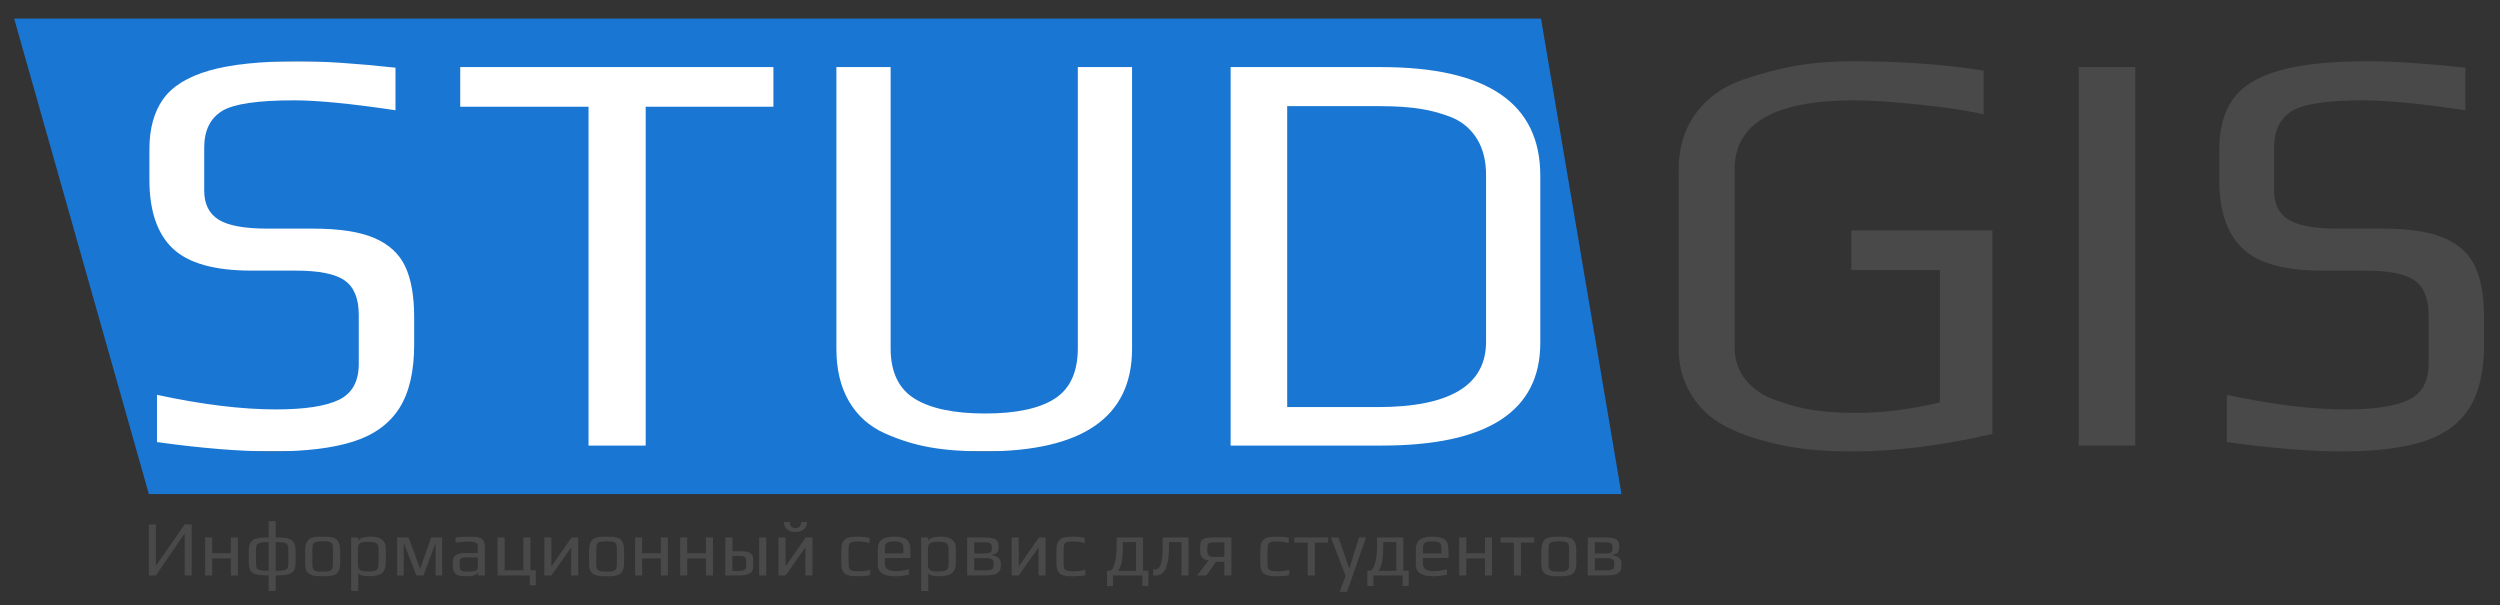<?xml version="1.0" encoding="UTF-8" standalone="no"?><!DOCTYPE svg PUBLIC "-//W3C//DTD SVG 1.1//EN" "http://www.w3.org/Graphics/SVG/1.1/DTD/svg11.dtd"><svg width="100%" height="100%" viewBox="0 0 2197 532" version="1.1" xmlns="http://www.w3.org/2000/svg" xmlns:xlink="http://www.w3.org/1999/xlink" xml:space="preserve" xmlns:serif="http://www.serif.com/" style="fill-rule:evenodd;clip-rule:evenodd;stroke-linejoin:round;stroke-miterlimit:2;"><rect x="0" y="0" width="2197" height="532" fill="#333333" stroke="none"/><rect id="Монтажная-область1" serif:id="Монтажная область1" x="0" y="0" width="2196.02" height="531.176" style="fill:none;"/><g><path d="M130.83,460.927l6.142,0l0,36.303l25.329,-36.303l6.143,0l-0,44.792l-6.143,0l0,-36.924l-25.329,36.924l-6.142,0l-0,-44.792Z" style="fill:#494949;fill-rule:nonzero;"/><path d="M180.246,472.315l6.211,0l0,13.872l16.426,0l0,-13.872l6.212,0l-0,33.404l-6.212,0l0,-14.976l-16.426,-0l0,14.976l-6.211,0l-0,-33.404Z" style="fill:#494949;fill-rule:nonzero;"/><path d="M242.292,472.315c4.555,0 8.04,0.288 10.456,0.863c2.415,0.575 4.187,1.714 5.314,3.416c1.127,1.703 1.691,4.256 1.691,7.661l-0,10.214c-0,3.175 -0.541,5.556 -1.622,7.144c-1.081,1.587 -2.841,2.668 -5.28,3.243c-2.438,0.576 -5.958,0.863 -10.559,0.863l-0,13.665l-6.212,0l0,-13.665c-4.601,0 -8.121,-0.287 -10.559,-0.863c-2.439,-0.575 -4.199,-1.656 -5.28,-3.243c-1.081,-1.588 -1.622,-3.969 -1.622,-7.144l-0,-10.214c-0,-3.405 0.564,-5.958 1.691,-7.661c1.127,-1.702 2.898,-2.841 5.314,-3.416c2.416,-0.575 5.901,-0.863 10.456,-0.863l0,-14.424l6.212,-0l-0,14.424Zm-6.212,4.072c-3.267,0 -5.648,0.15 -7.143,0.449c-1.495,0.299 -2.531,0.908 -3.106,1.829c-0.575,0.92 -0.863,2.438 -0.863,4.555l0,12.147c0,1.886 0.299,3.255 0.898,4.106c0.598,0.851 1.656,1.427 3.174,1.726c1.519,0.299 3.865,0.448 7.04,0.448l0,-25.26Zm17.323,6.833c0,-2.117 -0.287,-3.635 -0.862,-4.555c-0.576,-0.921 -1.611,-1.53 -3.106,-1.829c-1.496,-0.299 -3.877,-0.449 -7.143,-0.449l-0,25.26c3.174,0 5.521,-0.149 7.039,-0.448c1.519,-0.299 2.577,-0.875 3.175,-1.726c0.598,-0.851 0.897,-2.22 0.897,-4.106l0,-12.147Z" style="fill:#494949;fill-rule:nonzero;"/><path d="M283.564,506.409c-2.945,0 -5.154,-0.103 -6.626,-0.31c-1.472,-0.207 -2.945,-0.656 -4.417,-1.346c-1.518,-0.69 -2.623,-1.806 -3.313,-3.347c-0.69,-1.542 -1.035,-3.624 -1.035,-6.246l-0,-11.595c-0,-2.071 0.253,-3.888 0.759,-5.453c0.506,-1.564 1.173,-2.783 2.002,-3.657c0.69,-0.783 1.736,-1.392 3.14,-1.829c1.403,-0.437 2.841,-0.725 4.313,-0.863c1.657,-0.092 3.382,-0.138 5.177,-0.138c2.392,-0 4.198,0.057 5.417,0.172c1.22,0.115 2.52,0.357 3.9,0.725c1.426,0.414 2.531,1.035 3.313,1.864c0.782,0.828 1.449,2.024 2.001,3.588c0.506,1.611 0.759,3.474 0.759,5.591l0,11.595c0,3.911 -0.897,6.763 -2.691,8.558c-0.736,0.736 -1.795,1.311 -3.175,1.725c-1.38,0.414 -2.807,0.69 -4.279,0.828c-1.749,0.092 -3.497,0.138 -5.245,0.138Zm-0,-4.072c1.932,0 3.335,-0.046 4.21,-0.138c0.874,-0.092 1.725,-0.345 2.553,-0.759c0.828,-0.368 1.415,-0.978 1.76,-1.829c0.345,-0.851 0.518,-2.036 0.518,-3.554l-0,-13.527c-0,-2.071 -0.253,-3.578 -0.759,-4.521c-0.506,-0.943 -1.369,-1.564 -2.588,-1.864c-1.22,-0.299 -3.118,-0.448 -5.694,-0.448c-2.577,-0 -4.475,0.149 -5.694,0.448c-1.22,0.3 -2.082,0.921 -2.588,1.864c-0.506,0.943 -0.76,2.45 -0.76,4.521l0,13.527c0,1.518 0.173,2.703 0.518,3.554c0.345,0.851 0.932,1.461 1.76,1.829c0.828,0.414 1.679,0.667 2.554,0.759c0.874,0.092 2.277,0.138 4.21,0.138Z" style="fill:#494949;fill-rule:nonzero;"/><path d="M308.617,472.315l6.211,0l0,3.589c0.506,-2.853 4.302,-4.279 11.388,-4.279c4.233,-0 7.431,0.886 9.593,2.657c2.163,1.771 3.244,4.038 3.244,6.798l0,13.735c0,1.978 -0.287,3.703 -0.863,5.176c-0.575,1.472 -1.322,2.622 -2.243,3.451c-0.828,0.782 -1.967,1.403 -3.416,1.863c-1.449,0.46 -2.887,0.759 -4.314,0.897c-1.288,0.138 -2.852,0.207 -4.693,0.207c-2.024,0 -3.876,-0.241 -5.555,-0.724c-1.68,-0.483 -2.727,-1.185 -3.141,-2.105l0,15.804l-6.211,0l-0,-47.069Zm15.045,29.884c2.393,0 4.222,-0.172 5.487,-0.517c1.266,-0.345 2.174,-0.978 2.726,-1.898c0.553,-0.92 0.829,-2.324 0.829,-4.21l-0,-12.285c-0,-2.071 -0.276,-3.612 -0.829,-4.624c-0.552,-1.013 -1.46,-1.691 -2.726,-2.036c-1.265,-0.345 -3.117,-0.518 -5.556,-0.518c-2.438,-0 -4.29,0.173 -5.555,0.518c-1.266,0.345 -2.175,1.023 -2.727,2.036c-0.552,1.012 -0.828,2.553 -0.828,4.624l0,12.285c0,1.84 0.288,3.232 0.863,4.175c0.575,0.943 1.507,1.588 2.795,1.933c1.288,0.345 3.129,0.517 5.521,0.517Z" style="fill:#494949;fill-rule:nonzero;"/><path d="M348.992,472.315l10.007,0l10.145,27.193l0.277,-0l9.455,-27.193l9.662,0l0,33.404l-5.728,0l-0,-27.745l-0.345,0l-10.284,27.745l-6.28,0l-10.698,-27.745l-0.345,0l-0,27.745l-5.866,0l-0,-33.404Z" style="fill:#494949;fill-rule:nonzero;"/><path d="M410.002,506.409c-3.174,0 -5.625,-0.299 -7.35,-0.897c-1.725,-0.598 -2.968,-1.656 -3.727,-3.175c-0.759,-1.518 -1.139,-3.704 -1.139,-6.556c0,-2.531 0.357,-4.498 1.07,-5.901c0.713,-1.404 1.933,-2.404 3.658,-3.002c1.725,-0.599 4.176,-0.898 7.35,-0.898l10.008,0l-0,-5.314c-0,-1.242 -0.242,-2.197 -0.725,-2.864c-0.483,-0.667 -1.288,-1.139 -2.416,-1.415c-1.127,-0.276 -2.772,-0.414 -4.934,-0.414c-3.451,-0 -7.27,0.276 -11.457,0.828l0,-4.555c4.555,-0.414 8.673,-0.621 12.354,-0.621c3.865,-0 6.718,0.287 8.558,0.863c1.841,0.575 3.106,1.575 3.796,3.002c0.69,1.426 1.035,3.635 1.035,6.625l0,23.604l-6.004,0l-0,-3.175c-0.506,2.577 -3.865,3.865 -10.077,3.865Zm1.036,-4.072c2.254,0 4.164,-0.161 5.728,-0.483c2.071,-0.414 3.106,-1.38 3.106,-2.898l-0,-9.111l-9.594,0c-1.978,0 -3.404,0.15 -4.279,0.449c-0.874,0.299 -1.449,0.863 -1.725,1.691c-0.276,0.828 -0.414,2.162 -0.414,4.003c-0,1.656 0.161,2.933 0.483,3.83c0.322,0.897 0.897,1.542 1.725,1.933c0.829,0.391 2.071,0.586 3.727,0.586l1.243,0Z" style="fill:#494949;fill-rule:nonzero;"/><path d="M465.561,505.719l-28.297,0l-0,-33.404l6.211,0l0,28.849l16.495,0l0,-28.849l6.212,0l0,28.849l4.693,0l0,13.113l-5.314,0l-0,-8.558Z" style="fill:#494949;fill-rule:nonzero;"/><path d="M508.144,472.315l0,33.404l-6.211,0l-0,-24.639l-17.393,24.639l-6.211,0l-0,-33.404l6.211,0l0,25.467l17.738,-25.467l5.866,0Z" style="fill:#494949;fill-rule:nonzero;"/><path d="M533.059,506.409c-2.944,0 -5.153,-0.103 -6.625,-0.31c-1.473,-0.207 -2.945,-0.656 -4.417,-1.346c-1.519,-0.69 -2.623,-1.806 -3.313,-3.347c-0.69,-1.542 -1.035,-3.624 -1.035,-6.246l-0,-11.595c-0,-2.071 0.253,-3.888 0.759,-5.453c0.506,-1.564 1.173,-2.783 2.001,-3.657c0.69,-0.783 1.737,-1.392 3.14,-1.829c1.404,-0.437 2.842,-0.725 4.314,-0.863c1.656,-0.092 3.382,-0.138 5.176,-0.138c2.393,-0 4.199,0.057 5.418,0.172c1.219,0.115 2.519,0.357 3.9,0.725c1.426,0.414 2.53,1.035 3.312,1.864c0.783,0.828 1.45,2.024 2.002,3.588c0.506,1.611 0.759,3.474 0.759,5.591l-0,11.595c-0,3.911 -0.897,6.763 -2.692,8.558c-0.736,0.736 -1.794,1.311 -3.174,1.725c-1.381,0.414 -2.807,0.69 -4.279,0.828c-1.749,0.092 -3.497,0.138 -5.246,0.138Zm0,-4.072c1.933,0 3.336,-0.046 4.21,-0.138c0.874,-0.092 1.726,-0.345 2.554,-0.759c0.828,-0.368 1.415,-0.978 1.76,-1.829c0.345,-0.851 0.517,-2.036 0.517,-3.554l0,-13.527c0,-2.071 -0.253,-3.578 -0.759,-4.521c-0.506,-0.943 -1.369,-1.564 -2.588,-1.864c-1.219,-0.299 -3.117,-0.448 -5.694,-0.448c-2.576,-0 -4.474,0.149 -5.694,0.448c-1.219,0.3 -2.082,0.921 -2.588,1.864c-0.506,0.943 -0.759,2.45 -0.759,4.521l0,13.527c0,1.518 0.173,2.703 0.518,3.554c0.345,0.851 0.931,1.461 1.76,1.829c0.828,0.414 1.679,0.667 2.553,0.759c0.874,0.092 2.278,0.138 4.21,0.138Z" style="fill:#494949;fill-rule:nonzero;"/><path d="M558.112,472.315l6.212,0l-0,13.872l16.426,0l-0,-13.872l6.211,0l0,33.404l-6.211,0l-0,-14.976l-16.426,-0l-0,14.976l-6.212,0l0,-33.404Z" style="fill:#494949;fill-rule:nonzero;"/><path d="M597.728,472.315l6.211,0l0,13.872l16.426,0l0,-13.872l6.212,0l-0,33.404l-6.212,0l0,-14.976l-16.426,-0l0,14.976l-6.211,0l-0,-33.404Z" style="fill:#494949;fill-rule:nonzero;"/><path d="M637.344,472.315l6.349,0l0,12.078l6.488,-0c2.852,-0 5.118,0.207 6.798,0.621c1.679,0.414 2.91,1.139 3.692,2.174c0.782,1.035 1.174,2.496 1.174,4.383l-0,6.901c-0,4.832 -4.072,7.247 -12.216,7.247l-12.285,0l-0,-33.404Zm29.815,0l6.211,0l0,33.404l-6.211,0l-0,-33.404Zm-17.945,29.401c1.335,0 2.715,-0.184 4.141,-0.552c1.611,-0.414 2.416,-1.587 2.416,-3.52l0,-4.21c0,-1.334 -0.172,-2.346 -0.518,-3.037c-0.345,-0.69 -0.966,-1.173 -1.863,-1.449c-0.897,-0.276 -2.243,-0.414 -4.037,-0.414l-5.729,-0l0,13.182l5.59,0Z" style="fill:#494949;fill-rule:nonzero;"/><path d="M713.952,472.315l0,33.404l-6.211,0l-0,-24.639l-17.393,24.639l-6.211,0l-0,-33.404l6.211,0l0,25.467l17.738,-25.467l5.866,0Zm-14.907,-4.762c-3.083,-0 -5.522,-0.794 -7.316,-2.381c-1.795,-1.588 -2.761,-3.716 -2.899,-6.384l5.107,-0c0.322,3.589 2.025,5.383 5.108,5.383c3.036,0 4.739,-1.794 5.107,-5.383l5.107,-0c-0.092,2.622 -1.047,4.739 -2.864,6.349c-1.818,1.611 -4.268,2.416 -7.35,2.416Z" style="fill:#494949;fill-rule:nonzero;"/><path d="M754.051,506.409c-2.301,0 -3.969,-0.046 -5.004,-0.138c-1.035,-0.092 -2.22,-0.322 -3.554,-0.69c-1.426,-0.368 -2.531,-0.92 -3.313,-1.656c-0.782,-0.736 -1.449,-1.818 -2.001,-3.244c-0.553,-1.38 -0.829,-3.106 -0.829,-5.176l0,-12.285c0,-3.727 0.714,-6.396 2.14,-8.006c0.782,-0.92 1.576,-1.622 2.381,-2.105c0.805,-0.483 1.852,-0.817 3.14,-1.001c1.289,-0.184 2.439,-0.311 3.451,-0.38c1.012,-0.069 2.439,-0.103 4.279,-0.103c3.175,-0 6.35,0.345 9.524,1.035l0,4.555c-3.68,-0.92 -7.108,-1.38 -10.283,-1.38c-2.393,-0 -4.153,0.172 -5.28,0.518c-1.127,0.345 -1.909,0.966 -2.346,1.863c-0.438,0.897 -0.656,2.266 -0.656,4.106l-0,13.666c-0,1.702 0.241,2.968 0.725,3.796c0.483,0.828 1.357,1.415 2.622,1.76c1.266,0.345 3.14,0.517 5.625,0.517c3.359,0 6.718,-0.437 10.077,-1.311l-0,4.693c-3.129,0.644 -6.695,0.966 -10.698,0.966Z" style="fill:#494949;fill-rule:nonzero;"/><path d="M786.696,506.409c-10.215,0 -15.322,-3.404 -15.322,-10.214l0,-13.182c0,-4.049 1.162,-6.96 3.485,-8.731c2.324,-1.771 6.085,-2.657 11.285,-2.657c4.923,-0 8.477,0.851 10.663,2.554c2.185,1.702 3.278,4.647 3.278,8.834l0,7.384l-22.43,0l-0,5.039c-0,2.3 0.805,3.957 2.415,4.969c1.611,1.012 4.095,1.518 7.454,1.518c3.175,0 6.925,-0.552 11.25,-1.656l-0,4.762c-4.233,0.92 -8.259,1.38 -12.078,1.38Zm7.178,-20.084l-0,-5.245c-0,-2.024 -0.61,-3.416 -1.829,-4.175c-1.22,-0.76 -3.302,-1.139 -6.246,-1.139c-2.853,-0 -4.924,0.379 -6.212,1.139c-1.288,0.759 -1.932,2.151 -1.932,4.175l-0,5.245l16.219,0Z" style="fill:#494949;fill-rule:nonzero;"/><path d="M809.54,472.315l6.212,0l-0,3.589c0.506,-2.853 4.302,-4.279 11.388,-4.279c4.233,-0 7.43,0.886 9.593,2.657c2.163,1.771 3.244,4.038 3.244,6.798l-0,13.735c-0,1.978 -0.288,3.703 -0.863,5.176c-0.575,1.472 -1.323,2.622 -2.243,3.451c-0.828,0.782 -1.967,1.403 -3.416,1.863c-1.45,0.46 -2.887,0.759 -4.314,0.897c-1.288,0.138 -2.853,0.207 -4.693,0.207c-2.024,0 -3.876,-0.241 -5.556,-0.724c-1.679,-0.483 -2.726,-1.185 -3.14,-2.105l-0,15.804l-6.212,0l0,-47.069Zm15.046,29.884c2.393,0 4.222,-0.172 5.487,-0.517c1.265,-0.345 2.174,-0.978 2.726,-1.898c0.552,-0.92 0.828,-2.324 0.828,-4.21l0,-12.285c0,-2.071 -0.276,-3.612 -0.828,-4.624c-0.552,-1.013 -1.461,-1.691 -2.726,-2.036c-1.265,-0.345 -3.117,-0.518 -5.556,-0.518c-2.439,-0 -4.29,0.173 -5.556,0.518c-1.265,0.345 -2.174,1.023 -2.726,2.036c-0.552,1.012 -0.828,2.553 -0.828,4.624l-0,12.285c-0,1.84 0.287,3.232 0.863,4.175c0.575,0.943 1.506,1.588 2.795,1.933c1.288,0.345 3.128,0.517 5.521,0.517Z" style="fill:#494949;fill-rule:nonzero;"/><path d="M849.915,472.315l14.632,0c2.991,0 5.383,0.173 7.178,0.518c1.794,0.345 3.105,0.931 3.933,1.76c0.783,0.782 1.289,1.587 1.519,2.415c0.23,0.828 0.345,1.979 0.345,3.451l-0,1.173c-0,1.795 -0.46,3.129 -1.38,4.003c-0.921,0.875 -2.462,1.542 -4.625,2.002l0,0.276c5.338,0.92 8.006,3.244 8.006,6.971l0,2.001c0,2.255 -0.448,4.015 -1.345,5.28c-0.898,1.265 -2.381,2.174 -4.452,2.726c-2.07,0.552 -4.969,0.828 -8.696,0.828l-15.115,0l0,-33.404Zm15.184,14.079c1.84,0 3.221,-0.149 4.141,-0.448c0.92,-0.299 1.541,-0.782 1.863,-1.449c0.322,-0.668 0.483,-1.691 0.483,-3.072l0,-0.414c0,-1.242 -0.172,-2.162 -0.517,-2.761c-0.345,-0.598 -0.989,-1.023 -1.933,-1.276c-0.943,-0.253 -2.358,-0.38 -4.244,-0.38l-8.765,0l-0,9.8l8.972,0Zm0.276,14.839c2.163,0 3.796,-0.138 4.9,-0.414c1.104,-0.276 1.864,-0.725 2.278,-1.346c0.414,-0.621 0.621,-1.553 0.621,-2.795l-0,-2.209c-0,-1.15 -0.483,-2.116 -1.449,-2.898c-1.013,-0.736 -3.014,-1.105 -6.005,-1.105l-9.593,0l-0,10.767l9.248,0Z" style="fill:#494949;fill-rule:nonzero;"/><path d="M918.863,472.315l-0,33.404l-6.212,0l0,-24.639l-17.392,24.639l-6.211,0l-0,-33.404l6.211,0l0,25.467l17.738,-25.467l5.866,0Z" style="fill:#494949;fill-rule:nonzero;"/><path d="M943.088,506.409c-2.301,0 -3.969,-0.046 -5.004,-0.138c-1.035,-0.092 -2.22,-0.322 -3.554,-0.69c-1.427,-0.368 -2.531,-0.92 -3.313,-1.656c-0.782,-0.736 -1.449,-1.818 -2.002,-3.244c-0.552,-1.38 -0.828,-3.106 -0.828,-5.176l0,-12.285c0,-3.727 0.713,-6.396 2.14,-8.006c0.782,-0.92 1.576,-1.622 2.381,-2.105c0.805,-0.483 1.852,-0.817 3.14,-1.001c1.288,-0.184 2.439,-0.311 3.451,-0.38c1.012,-0.069 2.439,-0.103 4.279,-0.103c3.175,-0 6.35,0.345 9.524,1.035l0,4.555c-3.681,-0.92 -7.108,-1.38 -10.283,-1.38c-2.393,-0 -4.153,0.172 -5.28,0.518c-1.127,0.345 -1.909,0.966 -2.347,1.863c-0.437,0.897 -0.655,2.266 -0.655,4.106l-0,13.666c-0,1.702 0.241,2.968 0.725,3.796c0.483,0.828 1.357,1.415 2.622,1.76c1.265,0.345 3.14,0.517 5.625,0.517c3.359,0 6.718,-0.437 10.076,-1.311l0,4.693c-3.128,0.644 -6.694,0.966 -10.697,0.966Z" style="fill:#494949;fill-rule:nonzero;"/><path d="M1009.21,501.647l-0,13.32l-5.314,0l-0,-9.248l-25.744,0l0,9.248l-5.314,0l0,-13.32l2.14,0c1.012,0 2.001,-0.771 2.967,-2.312c0.967,-1.541 1.772,-4.026 2.416,-7.454c0.644,-3.428 0.966,-7.787 0.966,-13.078l0,-6.488l23.19,0l-0,29.332l4.693,0Zm-10.905,0l0,-25.26l-11.526,0l0,4.831c0,4.785 -0.31,8.892 -0.931,12.32c-0.621,3.428 -1.76,6.131 -3.417,8.109l15.874,0Z" style="fill:#494949;fill-rule:nonzero;"/><path d="M1015.35,505.788c-0.69,0 -1.357,-0.069 -2.001,-0.207l-0,-5.314c0.644,0.138 1.288,0.207 1.932,0.207c1.979,-0 3.555,-1.438 4.728,-4.314c1.173,-2.875 1.76,-8.201 1.76,-15.977l-0,-7.868l22.706,0l0,33.404l-6.211,0l-0,-29.332l-10.974,0l0,4.831c0,7.592 -0.897,13.585 -2.691,17.979c-1.795,4.394 -4.878,6.591 -9.249,6.591Z" style="fill:#494949;fill-rule:nonzero;"/><path d="M1082.16,472.315l-0,33.404l-6.212,0l0,-12.009l-7.316,0l-8.489,12.009l-8.213,0l10.215,-13.182c-2.623,-0.414 -4.521,-1.277 -5.694,-2.588c-1.173,-1.311 -1.76,-3.117 -1.76,-5.418l-0,-3.589c-0,-2.392 0.334,-4.187 1.001,-5.383c0.667,-1.196 1.806,-2.036 3.416,-2.519c1.61,-0.483 4.003,-0.725 7.178,-0.725l15.874,0Zm-6.212,4.279l-9.041,0c-1.702,0 -2.968,0.138 -3.796,0.414c-0.828,0.276 -1.392,0.759 -1.691,1.45c-0.299,0.69 -0.449,1.702 -0.449,3.036l0,2.347c0,1.794 0.426,3.175 1.277,4.141c0.852,0.966 2.151,1.449 3.9,1.449l9.8,0l0,-12.837Z" style="fill:#494949;fill-rule:nonzero;"/><path d="M1122.26,506.409c-2.3,0 -3.968,-0.046 -5.003,-0.138c-1.036,-0.092 -2.22,-0.322 -3.555,-0.69c-1.426,-0.368 -2.53,-0.92 -3.313,-1.656c-0.782,-0.736 -1.449,-1.818 -2.001,-3.244c-0.552,-1.38 -0.828,-3.106 -0.828,-5.176l-0,-12.285c-0,-3.727 0.713,-6.396 2.139,-8.006c0.783,-0.92 1.576,-1.622 2.381,-2.105c0.806,-0.483 1.852,-0.817 3.141,-1.001c1.288,-0.184 2.438,-0.311 3.451,-0.38c1.012,-0.069 2.438,-0.103 4.279,-0.103c3.174,-0 6.349,0.345 9.524,1.035l-0,4.555c-3.681,-0.92 -7.109,-1.38 -10.284,-1.38c-2.392,-0 -4.152,0.172 -5.279,0.518c-1.128,0.345 -1.91,0.966 -2.347,1.863c-0.437,0.897 -0.656,2.266 -0.656,4.106l0,13.666c0,1.702 0.242,2.968 0.725,3.796c0.483,0.828 1.357,1.415 2.623,1.76c1.265,0.345 3.14,0.517 5.625,0.517c3.358,0 6.717,-0.437 10.076,-1.311l-0,4.693c-3.129,0.644 -6.695,0.966 -10.698,0.966Z" style="fill:#494949;fill-rule:nonzero;"/><path d="M1149.24,476.87l-11.733,0l0,-4.555l29.608,0l0,4.555l-11.664,0l0,28.849l-6.211,0l-0,-28.849Z" style="fill:#494949;fill-rule:nonzero;"/><path d="M1182.51,506.202l-12.906,-33.887l6.764,0l9.317,27.262l0.138,-0l8.42,-27.262l6.28,0l-16.771,47.76l-6.487,-0l5.245,-13.873Z" style="fill:#494949;fill-rule:nonzero;"/><path d="M1238,501.647l0,13.32l-5.314,0l0,-9.248l-25.743,0l-0,9.248l-5.314,0l-0,-13.32l2.139,0c1.012,0 2.002,-0.771 2.968,-2.312c0.966,-1.541 1.771,-4.026 2.415,-7.454c0.645,-3.428 0.967,-7.787 0.967,-13.078l-0,-6.488l23.189,0l0,29.332l4.693,0Zm-10.904,0l-0,-25.26l-11.526,0l0,4.831c0,4.785 -0.311,8.892 -0.932,12.32c-0.621,3.428 -1.76,6.131 -3.416,8.109l15.874,0Z" style="fill:#494949;fill-rule:nonzero;"/><path d="M1259.53,506.409c-10.215,0 -15.322,-3.404 -15.322,-10.214l0,-13.182c0,-4.049 1.162,-6.96 3.485,-8.731c2.324,-1.771 6.085,-2.657 11.285,-2.657c4.923,-0 8.477,0.851 10.663,2.554c2.185,1.702 3.278,4.647 3.278,8.834l-0,7.384l-22.43,0l-0,5.039c-0,2.3 0.805,3.957 2.415,4.969c1.611,1.012 4.095,1.518 7.454,1.518c3.175,0 6.925,-0.552 11.25,-1.656l-0,4.762c-4.233,0.92 -8.259,1.38 -12.078,1.38Zm7.177,-20.084l0,-5.245c0,-2.024 -0.609,-3.416 -1.828,-4.175c-1.22,-0.76 -3.302,-1.139 -6.246,-1.139c-2.853,-0 -4.924,0.379 -6.212,1.139c-1.288,0.759 -1.932,2.151 -1.932,4.175l-0,5.245l16.218,0Z" style="fill:#494949;fill-rule:nonzero;"/><path d="M1282.37,472.315l6.212,0l-0,13.872l16.426,0l-0,-13.872l6.211,0l0,33.404l-6.211,0l-0,-14.976l-16.426,-0l-0,14.976l-6.212,0l0,-33.404Z" style="fill:#494949;fill-rule:nonzero;"/><path d="M1330.41,476.87l-11.733,0l0,-4.555l29.608,0l0,4.555l-11.664,0l0,28.849l-6.211,0l-0,-28.849Z" style="fill:#494949;fill-rule:nonzero;"/><path d="M1369.89,506.409c-2.945,0 -5.154,-0.103 -6.626,-0.31c-1.472,-0.207 -2.945,-0.656 -4.417,-1.346c-1.519,-0.69 -2.623,-1.806 -3.313,-3.347c-0.69,-1.542 -1.035,-3.624 -1.035,-6.246l-0,-11.595c-0,-2.071 0.253,-3.888 0.759,-5.453c0.506,-1.564 1.173,-2.783 2.001,-3.657c0.691,-0.783 1.737,-1.392 3.141,-1.829c1.403,-0.437 2.841,-0.725 4.313,-0.863c1.657,-0.092 3.382,-0.138 5.177,-0.138c2.392,-0 4.198,0.057 5.417,0.172c1.22,0.115 2.519,0.357 3.9,0.725c1.426,0.414 2.53,1.035 3.313,1.864c0.782,0.828 1.449,2.024 2.001,3.588c0.506,1.611 0.759,3.474 0.759,5.591l0,11.595c0,3.911 -0.897,6.763 -2.691,8.558c-0.737,0.736 -1.795,1.311 -3.175,1.725c-1.38,0.414 -2.807,0.69 -4.279,0.828c-1.749,0.092 -3.497,0.138 -5.245,0.138Zm-0,-4.072c1.932,0 3.335,-0.046 4.21,-0.138c0.874,-0.092 1.725,-0.345 2.553,-0.759c0.828,-0.368 1.415,-0.978 1.76,-1.829c0.345,-0.851 0.518,-2.036 0.518,-3.554l-0,-13.527c-0,-2.071 -0.253,-3.578 -0.759,-4.521c-0.507,-0.943 -1.369,-1.564 -2.589,-1.864c-1.219,-0.299 -3.117,-0.448 -5.693,-0.448c-2.577,-0 -4.475,0.149 -5.694,0.448c-1.22,0.3 -2.082,0.921 -2.588,1.864c-0.507,0.943 -0.76,2.45 -0.76,4.521l0,13.527c0,1.518 0.173,2.703 0.518,3.554c0.345,0.851 0.932,1.461 1.76,1.829c0.828,0.414 1.679,0.667 2.554,0.759c0.874,0.092 2.277,0.138 4.21,0.138Z" style="fill:#494949;fill-rule:nonzero;"/><path d="M1395.36,472.315l14.631,0c2.991,0 5.384,0.173 7.178,0.518c1.794,0.345 3.106,0.931 3.934,1.76c0.782,0.782 1.288,1.587 1.518,2.415c0.23,0.828 0.345,1.979 0.345,3.451l0,1.173c0,1.795 -0.46,3.129 -1.38,4.003c-0.92,0.875 -2.462,1.542 -4.624,2.002l-0,0.276c5.337,0.92 8.006,3.244 8.006,6.971l-0,2.001c-0,2.255 -0.449,4.015 -1.346,5.28c-0.897,1.265 -2.381,2.174 -4.451,2.726c-2.071,0.552 -4.97,0.828 -8.697,0.828l-15.114,0l-0,-33.404Zm15.183,14.079c1.841,0 3.221,-0.149 4.141,-0.448c0.921,-0.299 1.542,-0.782 1.864,-1.449c0.322,-0.668 0.483,-1.691 0.483,-3.072l-0,-0.414c-0,-1.242 -0.173,-2.162 -0.518,-2.761c-0.345,-0.598 -0.989,-1.023 -1.932,-1.276c-0.943,-0.253 -2.358,-0.38 -4.245,-0.38l-8.765,0l0,9.8l8.972,0Zm0.276,14.839c2.163,0 3.796,-0.138 4.901,-0.414c1.104,-0.276 1.863,-0.725 2.277,-1.346c0.414,-0.621 0.621,-1.553 0.621,-2.795l0,-2.209c0,-1.15 -0.483,-2.116 -1.449,-2.898c-1.012,-0.736 -3.014,-1.105 -6.004,-1.105l-9.594,0l0,10.767l9.248,0Z" style="fill:#494949;fill-rule:nonzero;"/></g><rect x="130.83" y="53.833" width="1224.17" height="342.862" style="fill:#fff;"/><g id="Слой1"><g><path d="M1628.44,396.695c-15.717,0 -29.64,-0.683 -41.769,-2.05c-12.129,-1.366 -24.856,-3.929 -38.181,-7.687c-15.034,-4.1 -27.675,-9.31 -37.925,-15.631c-10.25,-6.321 -18.621,-14.948 -25.113,-25.882c-6.833,-11.616 -10.25,-24.6 -10.25,-38.95l0,-157.337c0,-19.133 4.954,-35.533 14.863,-49.2c9.908,-13.667 23.575,-23.575 41,-29.725c16.741,-5.808 32.714,-9.994 47.918,-12.556c15.205,-2.563 31.69,-3.844 49.457,-3.844c42.366,-0 80.633,2.733 114.8,8.2l-0,38.437c-12.984,-3.075 -31.519,-5.893 -55.607,-8.456c-24.087,-2.562 -43.477,-3.844 -58.168,-3.844c-70.042,0 -105.063,20.159 -105.063,60.475l0,156.825c0,10.934 3.331,20.5 9.994,28.7c6.662,8.2 15.802,14.18 27.419,17.938c10.933,4.1 21.866,6.919 32.8,8.456c10.933,1.538 23.233,2.306 36.9,2.306c22.891,0 47.32,-3.075 73.287,-9.225l0,-116.337l-77.9,-0l0,-34.85l124.025,-0l0,178.862c-44.417,10.25 -85.246,15.375 -122.487,15.375Z" style="fill:#494949;fill-rule:nonzero;"/><rect x="1826.78" y="58.958" width="49.712" height="332.613" style="fill:#494949;fill-rule:nonzero;"/><path d="M2058.43,396.695c-28.358,0 -62.183,-2.733 -101.475,-8.2l0,-41.512c39.633,8.542 74.483,12.812 104.55,12.812c25.283,0 43.733,-2.818 55.35,-8.456c11.617,-5.637 17.425,-16.144 17.425,-31.519l0,-43.05c0,-14.35 -4.1,-24.429 -12.3,-30.237c-8.2,-5.808 -22.55,-8.713 -43.05,-8.713l-38.95,0c-32.458,0 -55.521,-6.491 -69.187,-19.475c-13.667,-12.983 -20.5,-33.141 -20.5,-60.475l-0,-26.65c-0,-18.108 4.014,-32.8 12.043,-44.075c8.03,-11.275 21.525,-19.645 40.488,-25.112c18.962,-5.467 45.014,-8.2 78.156,-8.2c22.208,-0 50.738,1.879 85.588,5.637l-0,37.413c-38.95,-5.808 -68.675,-8.713 -89.175,-8.713c-31.775,0 -52.788,3.075 -63.038,9.225c-10.592,6.492 -15.887,17.255 -15.887,32.288l-0,37.925c-0,11.617 4.185,20.073 12.556,25.369c8.371,5.296 22.806,7.943 43.306,7.943l39.975,0c22.892,0 40.744,2.734 53.556,8.2c12.813,5.467 21.867,13.753 27.163,24.857c5.296,11.104 7.944,26.052 7.944,44.843l-0,24.088c-0,23.575 -4.357,42.196 -13.069,55.862c-8.713,13.667 -22.123,23.405 -40.231,29.213c-18.109,5.808 -41.855,8.712 -71.238,8.712Z" style="fill:#494949;fill-rule:nonzero;"/><path d="M1354.25,16.363l-1341.81,-0l118.392,417.803l1294.13,-0l-70.712,-417.803Zm-1114.82,380.332c-28.358,0 -62.183,-2.733 -101.475,-8.2l0,-41.512c39.633,8.542 74.483,12.812 104.55,12.812c25.283,0 43.733,-2.818 55.35,-8.456c11.617,-5.637 17.425,-16.144 17.425,-31.519l0,-43.05c0,-14.35 -4.1,-24.429 -12.3,-30.237c-8.2,-5.808 -22.55,-8.713 -43.05,-8.713l-38.95,0c-32.458,0 -55.521,-6.491 -69.187,-19.475c-13.667,-12.983 -20.5,-33.141 -20.5,-60.475l-0,-26.65c-0,-18.108 4.014,-32.8 12.043,-44.075c8.03,-11.275 21.525,-19.645 40.488,-25.112c18.962,-5.467 45.014,-8.2 78.156,-8.2c22.208,-0 50.738,1.879 85.588,5.637l-0,37.413c-38.95,-5.808 -68.675,-8.713 -89.175,-8.713c-31.775,0 -52.788,3.075 -63.038,9.225c-10.592,6.492 -15.887,17.255 -15.887,32.288l-0,37.925c-0,11.617 4.185,20.073 12.556,25.369c8.371,5.296 22.806,7.943 43.306,7.943l39.975,0c22.892,0 40.744,2.734 53.556,8.2c12.813,5.467 21.867,13.753 27.163,24.857c5.296,11.104 7.944,26.052 7.944,44.843l-0,24.088c-0,23.575 -4.357,42.196 -13.069,55.862c-8.713,13.667 -22.123,23.405 -40.231,29.213c-18.109,5.808 -41.855,8.712 -71.238,8.712Zm625.25,0c-18.108,0 -33.91,-1.195 -47.406,-3.587c-13.496,-2.392 -26.736,-6.492 -39.719,-12.3c-13.667,-6.15 -24.173,-15.546 -31.519,-28.188c-7.345,-12.641 -11.018,-28.016 -11.018,-46.125l-0,-247.537l47.662,-0l0,247.025c0,20.842 7.004,35.619 21.013,44.331c14.008,8.713 34.679,13.069 62.012,13.069c27.333,-0 47.748,-4.356 61.244,-13.069c13.496,-8.712 20.244,-23.489 20.244,-44.331l-0,-247.025l47.662,-0l0,247.537c0,60.134 -43.392,90.2 -130.175,90.2Zm216.788,-337.737l132.225,-0c93.275,-0 139.912,31.775 139.912,95.325l0,147.087c0,60.134 -46.467,90.2 -139.4,90.2l-132.737,0l-0,-332.612Zm-564.263,34.85l-112.75,-0l0,-34.85l275.213,-0l-0,34.85l-112.238,-0l0,297.762l-50.225,0l0,-297.762Zm693.413,263.937c63.55,0 95.325,-19.133 95.325,-57.4l-0,-146.575c-0,-12.3 -2.563,-22.72 -7.688,-31.262c-5.125,-8.542 -12.3,-14.863 -21.525,-18.963c-9.225,-3.758 -18.792,-6.406 -28.7,-7.943c-9.908,-1.538 -21.525,-2.307 -34.85,-2.307l-82,0l0,264.45l79.438,0Z" style="fill:#1976d2;fill-rule:nonzero;"/></g></g></svg>